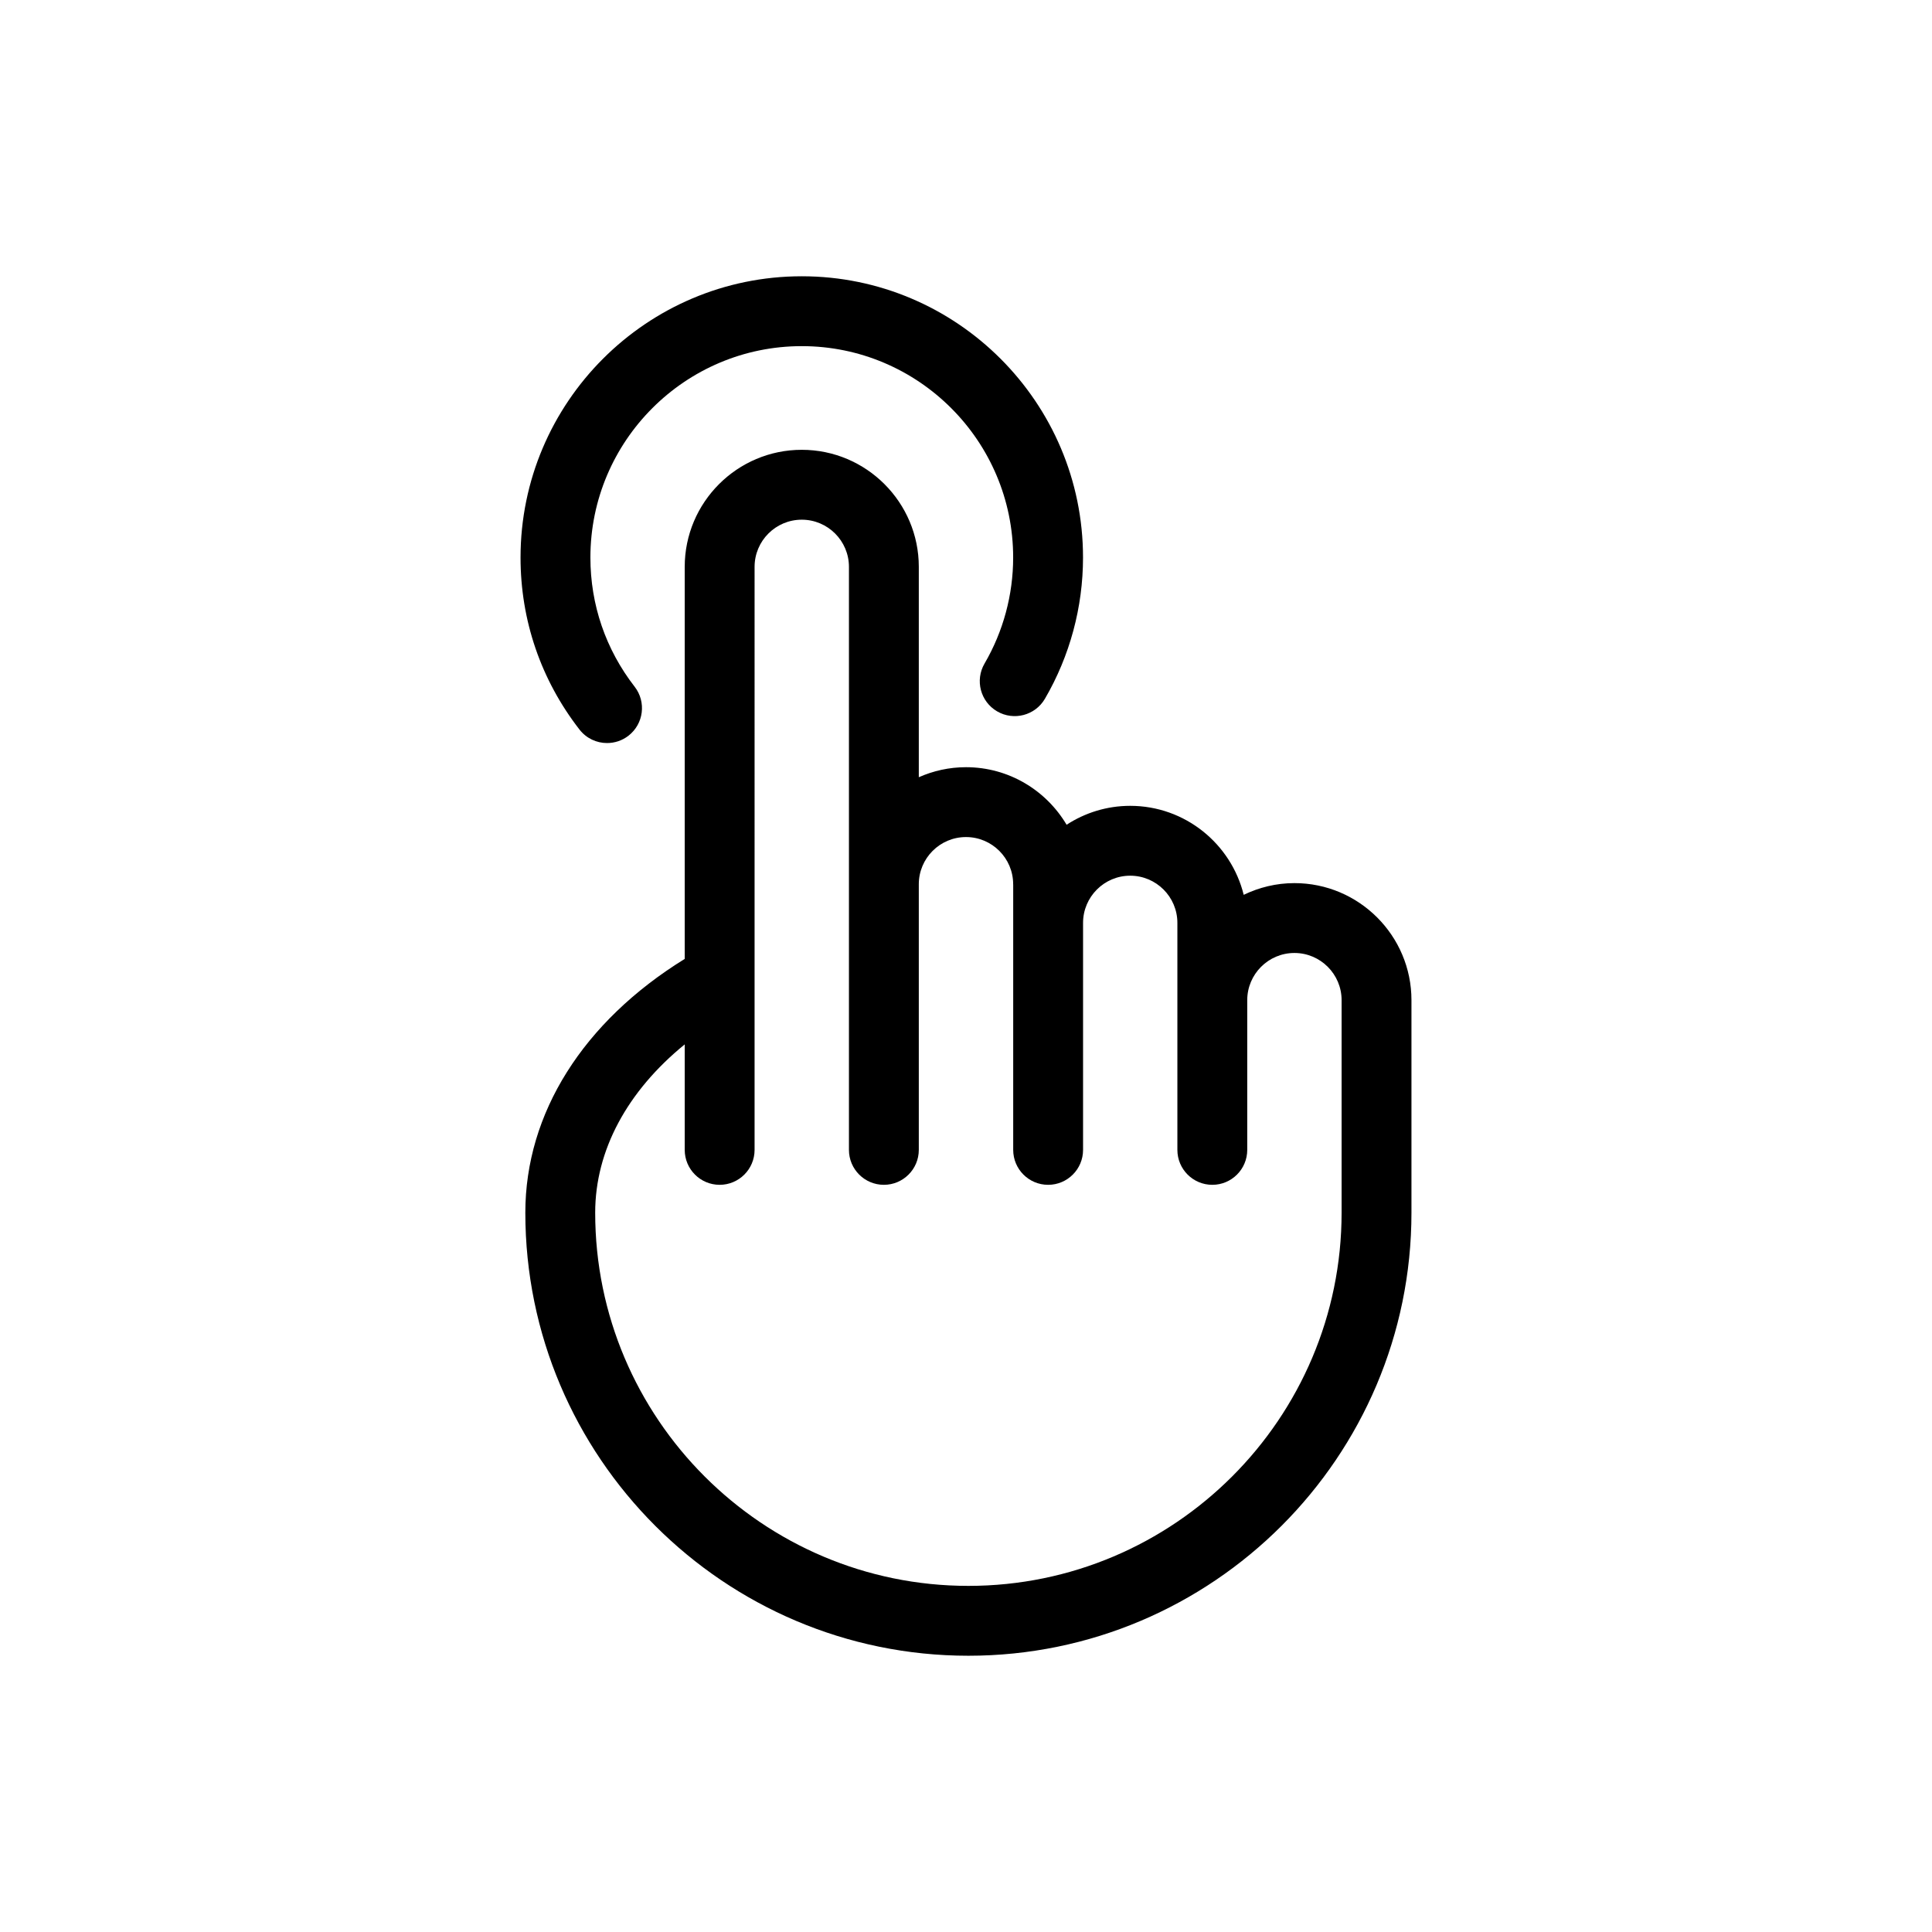 <svg xmlns="http://www.w3.org/2000/svg" xmlns:xlink="http://www.w3.org/1999/xlink" version="1.1" x="0px" y="0px" viewBox="0 0 100 100" enable-background="new 0 0 100 100" xml:space="preserve" width="100px" height="100px" aria-hidden="true" style="fill:url(#CerosGradient_id9f4031455);"><defs><linearGradient class="cerosgradient" data-cerosgradient="true" id="CerosGradient_id9f4031455" gradientUnits="userSpaceOnUse" x1="50%" y1="100%" x2="50%" y2="0%"><stop offset="0%" stop-color="#000000"/><stop offset="100%" stop-color="#000000"/></linearGradient><linearGradient/></defs><path d="M66.999,45.71c-0.941,0-1.829,0.222-2.625,0.606c-0.653-2.641-3.036-4.606-5.875-4.606c-1.214,0-2.343,0.362-3.292,0.979  c-1.056-1.78-2.992-2.979-5.208-2.979c-0.869,0-1.694,0.188-2.442,0.519V29.34c0-3.34-2.718-6.058-6.058-6.058  S35.441,26,35.441,29.34v20.293c-5.254,3.246-8.25,7.986-8.25,13.135c0,12.646,10.288,22.933,22.933,22.933  s22.933-10.287,22.933-22.933v-11C73.057,48.427,70.34,45.71,66.999,45.71z M69.441,62.768c0,10.651-8.666,19.317-19.317,19.317  s-19.317-8.666-19.317-19.317c0-3.225,1.66-6.288,4.634-8.711v5.461c0,0.998,0.81,1.808,1.808,1.808s1.808-0.81,1.808-1.808V29.34  c0-1.347,1.095-2.441,2.442-2.441s2.442,1.095,2.442,2.441v30.178c0,0.998,0.81,1.808,1.808,1.808s1.808-0.81,1.808-1.808v-13.75  c0-1.347,1.095-2.442,2.442-2.442s2.442,1.096,2.442,2.442c0,0.007,0.002,0.013,0.002,0.02v13.73c0,0.998,0.809,1.808,1.808,1.808  s1.808-0.81,1.808-1.808v-11.75c0-1.347,1.096-2.442,2.44-2.442c1.347,0,2.442,1.096,2.442,2.442v11.75  c0,0.998,0.809,1.808,1.808,1.808s1.808-0.81,1.808-1.808v-7.75c0-1.347,1.096-2.442,2.442-2.442s2.442,1.096,2.442,2.442V62.768z   M31.422,38.46c0.387,0,0.777-0.123,1.107-0.379c0.789-0.612,0.932-1.748,0.32-2.537c-1.498-1.931-2.29-4.243-2.29-6.687  c0-6.033,4.908-10.941,10.941-10.941s10.941,4.908,10.941,10.941c0,1.93-0.513,3.828-1.482,5.49  c-0.502,0.863-0.211,1.97,0.652,2.473c0.861,0.502,1.969,0.213,2.473-0.65c1.291-2.215,1.973-4.743,1.973-7.313  c0-8.027-6.53-14.557-14.557-14.557S26.943,20.83,26.943,28.857c0,3.254,1.055,6.333,3.05,8.903  C30.349,38.22,30.883,38.461,31.422,38.46z" style="fill:url(#CerosGradient_id9f4031455);"/></svg>
